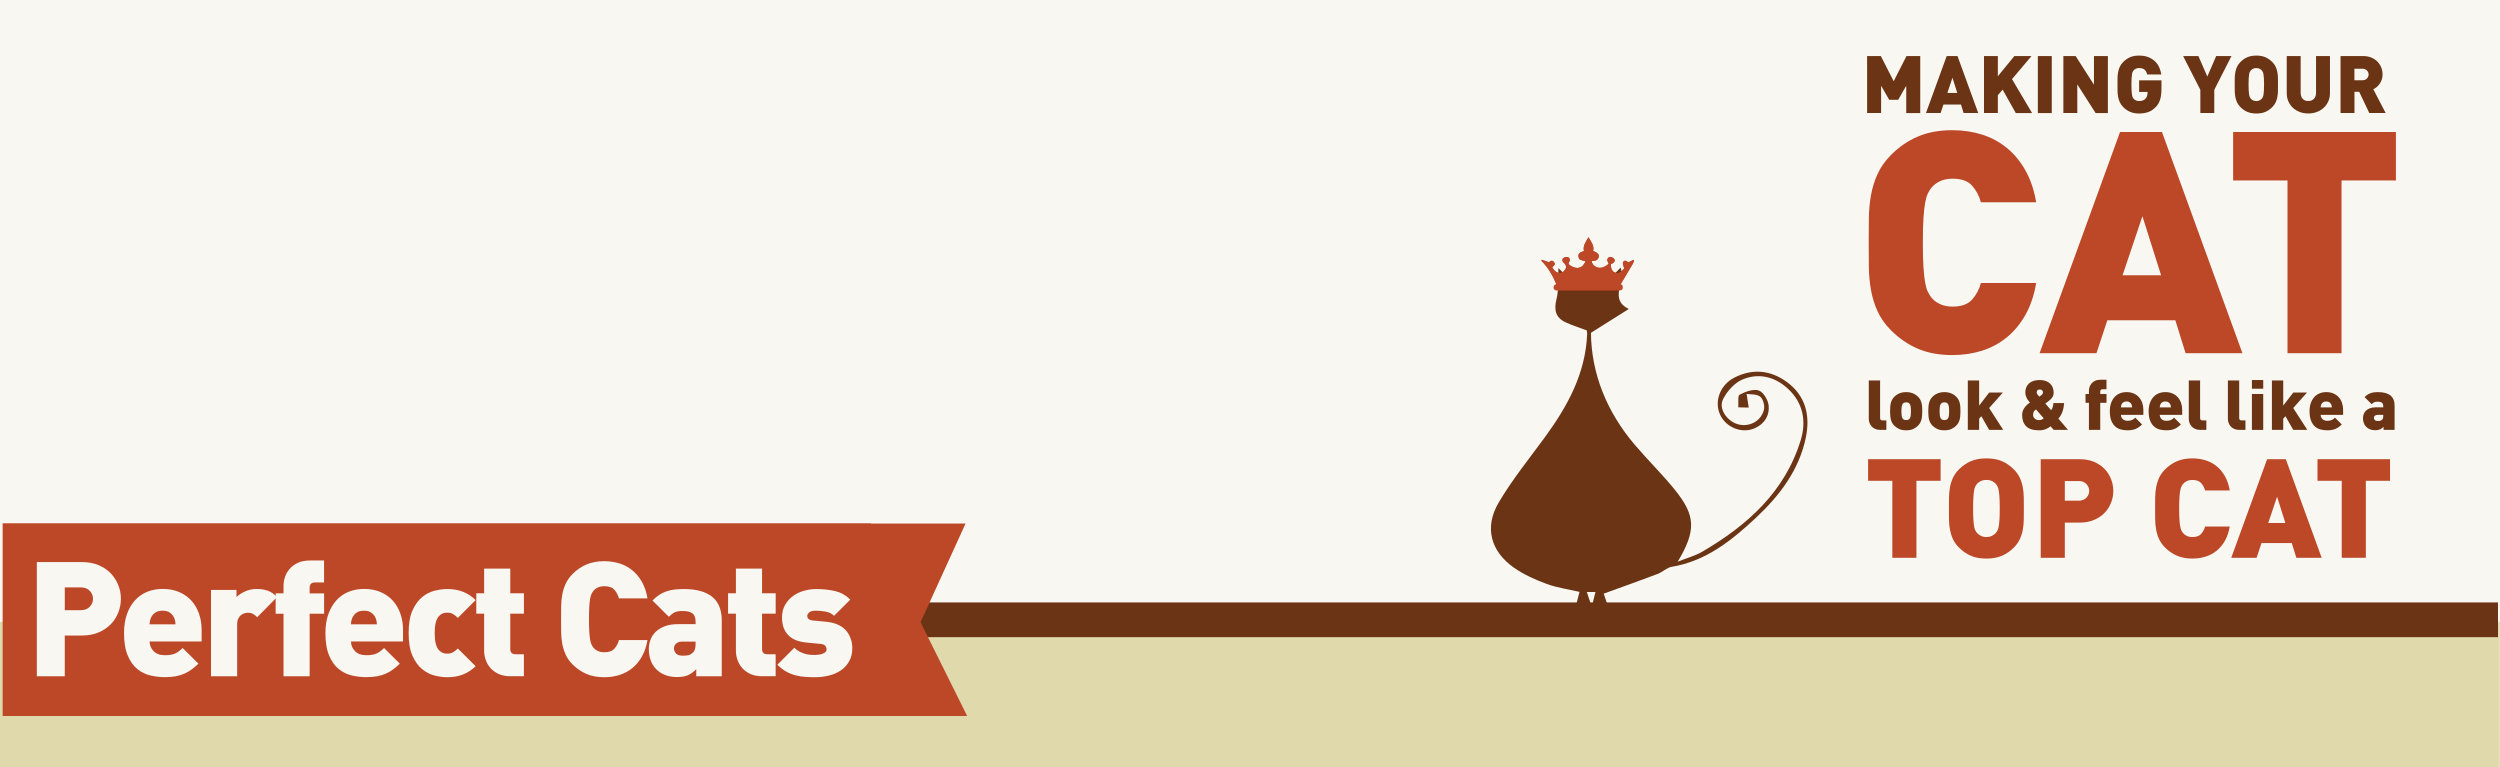 <?xml version="1.0" encoding="utf-8"?>
<!-- Generator: Adobe Illustrator 16.0.0, SVG Export Plug-In . SVG Version: 6.00 Build 0)  -->
<!DOCTYPE svg PUBLIC "-//W3C//DTD SVG 1.1//EN" "http://www.w3.org/Graphics/SVG/1.1/DTD/svg11.dtd">
<svg version="1.1" xmlns="http://www.w3.org/2000/svg" xmlns:xlink="http://www.w3.org/1999/xlink" x="0px" y="0px" width="720px"
	 height="221px" viewBox="0 0 720 221" style="enable-background:new 0 0 720 221;" xml:space="preserve">
<style type="text/css">
<![CDATA[
	.st0{fill:#E0D9AB;}
	.st1{fill:#EFECDE;}
	.st2{fill:#BD4828;}
	.st3{fill:#F8F7F1;}
	.st4{fill-rule:evenodd;clip-rule:evenodd;fill:#BD4828;}
	.st5{fill-rule:evenodd;clip-rule:evenodd;}
	.st6{fill:#FFFFFF;}
	.st7{fill:#CEE9F9;}
	.st8{fill:#6B3414;}
	.st9{fill-rule:evenodd;clip-rule:evenodd;fill:#FFFFFF;}
	.st10{fill-rule:evenodd;clip-rule:evenodd;fill:#6B3414;}
]]>
</style>
<g id="Layer_1">
	<rect class="st3" width="720" height="222"/>
	<rect x="-0.08" y="179.08" class="st0" width="720" height="41.92"/>
	<rect x="235.02" y="173.5" class="st8" width="484.4" height="10"/>
	<polygon class="st2" points="0.76,150.7 0.76,206.2 278.54,206.2 265.12,179.2 278.08,150.78 250.85,150.78 250.85,150.7 	"/>
	<g>
		<g>
			<path class="st3" d="M34.82,172.45c0,1.36-0.25,2.66-0.74,3.93c-0.49,1.26-1.21,2.39-2.15,3.37s-2.11,1.78-3.51,2.38
				c-1.4,0.6-3.01,0.9-4.83,0.9h-4.94v11.73h-8.04v-32.88h13c1.81,0,3.42,0.3,4.82,0.9c1.4,0.6,2.57,1.39,3.5,2.38
				s1.65,2.11,2.14,3.37C34.58,169.79,34.82,171.1,34.82,172.45z M26.79,172.45c0-0.85-0.31-1.61-0.93-2.28s-1.49-1-2.6-1h-4.6v6.56
				h4.6c1.12,0,1.98-0.33,2.6-1S26.79,173.3,26.79,172.45z"/>
			<path class="st3" d="M43.09,184.78c0,1.03,0.38,1.94,1.13,2.73c0.75,0.79,1.84,1.19,3.26,1.19c1.32,0,2.34-0.18,3.05-0.53
				c0.71-0.35,1.4-0.87,2.08-1.55l4.53,4.51c-0.65,0.64-1.29,1.2-1.94,1.67c-0.65,0.47-1.35,0.88-2.1,1.21s-1.59,0.59-2.52,0.76
				c-0.92,0.17-1.96,0.25-3.09,0.25c-1.38,0-2.78-0.16-4.17-0.49c-1.4-0.32-2.65-0.94-3.77-1.85c-1.12-0.91-2.04-2.19-2.75-3.86
				s-1.08-3.83-1.08-6.51c0-2.03,0.28-3.83,0.83-5.4s1.33-2.9,2.31-4c0.99-1.09,2.16-1.92,3.52-2.47c1.36-0.55,2.85-0.83,4.49-0.83
				c1.79,0,3.39,0.31,4.79,0.92c1.4,0.62,2.58,1.45,3.52,2.52c0.94,1.06,1.66,2.31,2.15,3.74c0.49,1.43,0.74,2.96,0.74,4.59v3.37
				H43.09z M50.53,179.8c0-0.31-0.03-0.63-0.09-0.96c-0.06-0.33-0.17-0.66-0.33-1c-0.25-0.53-0.63-0.99-1.16-1.38
				c-0.53-0.39-1.24-0.58-2.14-0.58s-1.61,0.19-2.14,0.58s-0.91,0.85-1.16,1.38c-0.15,0.34-0.26,0.68-0.33,1s-0.09,0.65-0.09,0.96
				H50.53z"/>
			<path class="st3" d="M74.08,177.76c-0.37-0.37-0.76-0.68-1.16-0.92c-0.4-0.25-0.92-0.37-1.57-0.37c-0.25,0-0.55,0.05-0.9,0.14
				c-0.35,0.09-0.69,0.26-1.02,0.51c-0.32,0.25-0.59,0.59-0.81,1.04c-0.22,0.45-0.32,1.02-0.32,1.73v14.87h-7.53v-24.85h7.34l0,2.03
				c0.55-0.55,1.35-1.08,2.38-1.57s2.19-0.74,3.49-0.74c1.23,0,2.29,0.17,3.19,0.51s1.77,0.94,2.63,1.8L74.08,177.76z"/>
			<path class="st3" d="M89.18,176.75v18.01h-7.53v-18.01h-2.26v-5.87h2.26v-2.16c0-0.86,0.15-1.72,0.44-2.57
				c0.29-0.86,0.74-1.64,1.35-2.34c0.61-0.7,1.4-1.28,2.36-1.72c0.96-0.45,2.13-0.67,3.51-0.67h4.02v6.33H90.7
				c-1.02,0-1.52,0.51-1.52,1.52v1.62h4.16v5.87H89.18z"/>
			<path class="st3" d="M101.09,184.78c0,1.03,0.38,1.94,1.13,2.73c0.75,0.79,1.84,1.19,3.26,1.19c1.32,0,2.34-0.18,3.05-0.53
				c0.71-0.35,1.4-0.87,2.08-1.55l4.53,4.51c-0.65,0.64-1.29,1.2-1.94,1.67c-0.65,0.47-1.35,0.88-2.1,1.21
				c-0.75,0.34-1.59,0.59-2.52,0.76c-0.92,0.17-1.96,0.25-3.09,0.25c-1.39,0-2.78-0.16-4.17-0.49c-1.4-0.32-2.65-0.94-3.77-1.85
				c-1.12-0.91-2.04-2.19-2.75-3.86s-1.08-3.83-1.08-6.51c0-2.03,0.28-3.83,0.83-5.4c0.56-1.57,1.33-2.9,2.31-4
				c0.99-1.09,2.16-1.92,3.52-2.47c1.36-0.55,2.85-0.83,4.49-0.83c1.79,0,3.39,0.31,4.79,0.92c1.4,0.62,2.58,1.45,3.52,2.52
				s1.66,2.31,2.15,3.74c0.49,1.43,0.74,2.96,0.74,4.59v3.37H101.09z M108.53,179.8c0-0.31-0.03-0.63-0.09-0.96s-0.17-0.66-0.33-1
				c-0.25-0.53-0.63-0.99-1.16-1.38s-1.24-0.58-2.14-0.58c-0.9,0-1.61,0.19-2.14,0.58c-0.53,0.39-0.91,0.85-1.16,1.38
				c-0.16,0.34-0.26,0.68-0.33,1c-0.06,0.33-0.09,0.65-0.09,0.96H108.53z"/>
			<path class="st3" d="M136.98,191.87c-1.02,1.01-2.19,1.79-3.53,2.34s-2.89,0.83-4.64,0.83c-1.08,0-2.26-0.15-3.55-0.46
				c-1.29-0.31-2.5-0.92-3.63-1.82s-2.07-2.19-2.82-3.86c-0.75-1.66-1.12-3.85-1.12-6.56c0-2.71,0.37-4.9,1.12-6.56
				c0.75-1.66,1.69-2.95,2.82-3.86s2.34-1.52,3.63-1.82c1.29-0.31,2.47-0.46,3.55-0.46c1.76,0,3.3,0.28,4.64,0.83
				s2.52,1.34,3.53,2.36l-5.13,5.13c-0.49-0.51-0.97-0.89-1.43-1.14c-0.46-0.25-1-0.38-1.62-0.38c-0.52,0-0.96,0.08-1.32,0.23
				c-0.35,0.15-0.7,0.4-1.04,0.74c-0.83,0.87-1.25,2.51-1.25,4.93s0.42,4.06,1.25,4.93c0.34,0.34,0.69,0.59,1.04,0.75
				c0.35,0.15,0.79,0.23,1.32,0.23c0.62,0,1.15-0.12,1.62-0.37c0.46-0.25,0.94-0.62,1.43-1.11L136.98,191.87z"/>
			<path class="st3" d="M147.09,194.76c-1.38,0-2.55-0.22-3.51-0.67c-0.96-0.45-1.75-1.02-2.36-1.73c-0.61-0.71-1.06-1.49-1.35-2.35
				c-0.29-0.86-0.44-1.72-0.44-2.58v-10.69h-2.26v-5.87h2.26v-7.11h7.53v7.11h3.93v5.87h-3.93v10.16c0,1.02,0.51,1.52,1.52,1.52h2.4
				v6.33H147.09z"/>
			<path class="st3" d="M186.48,184.32c-0.31,1.82-0.84,3.39-1.59,4.73c-0.75,1.34-1.68,2.46-2.77,3.35
				c-1.09,0.89-2.33,1.55-3.7,1.99c-1.37,0.43-2.84,0.65-4.41,0.65c-1.94,0-3.65-0.32-5.12-0.95c-1.47-0.63-2.8-1.55-4-2.75
				c-0.86-0.86-1.52-1.79-1.97-2.79s-0.79-2.06-0.99-3.16c-0.2-1.11-0.31-2.26-0.32-3.44c-0.02-1.18-0.02-2.39-0.02-3.62
				s0.01-2.44,0.02-3.62s0.12-2.33,0.32-3.44c0.2-1.11,0.53-2.16,0.99-3.16c0.46-1,1.12-1.93,1.97-2.79c1.19-1.2,2.53-2.12,4-2.75
				c1.47-0.63,3.18-0.95,5.12-0.95c1.57,0,3.04,0.22,4.41,0.65c1.37,0.43,2.6,1.09,3.7,1.99c1.09,0.89,2.02,2.01,2.77,3.35
				c0.75,1.34,1.29,2.92,1.59,4.73h-8.22c-0.25-0.92-0.68-1.74-1.29-2.45c-0.62-0.71-1.59-1.06-2.91-1.06
				c-0.74,0-1.38,0.13-1.92,0.39s-0.96,0.59-1.27,0.99c-0.19,0.25-0.35,0.52-0.51,0.83c-0.15,0.31-0.29,0.75-0.39,1.34
				c-0.11,0.58-0.19,1.35-0.25,2.29c-0.06,0.94-0.09,2.16-0.09,3.67c0,1.51,0.03,2.73,0.09,3.67c0.06,0.94,0.15,1.7,0.25,2.29
				c0.11,0.59,0.24,1.03,0.39,1.34c0.15,0.31,0.32,0.58,0.51,0.83c0.31,0.4,0.73,0.73,1.27,0.99s1.18,0.39,1.92,0.39
				c1.32,0,2.29-0.35,2.91-1.06c0.62-0.71,1.05-1.52,1.29-2.45H186.48z"/>
			<path class="st3" d="M200.52,194.76l0-2.03c-0.77,0.77-1.55,1.34-2.35,1.71c-0.8,0.37-1.86,0.55-3.19,0.55
				c-1.26,0-2.39-0.19-3.39-0.58c-1-0.38-1.85-0.93-2.56-1.64c-0.71-0.71-1.25-1.56-1.62-2.56c-0.37-1-0.55-2.09-0.55-3.26
				c0-0.92,0.16-1.82,0.48-2.7c0.32-0.88,0.83-1.65,1.52-2.31s1.57-1.19,2.63-1.59c1.06-0.4,2.33-0.6,3.81-0.6h5.03v-0.65
				c0-1.15-0.29-1.96-0.88-2.43c-0.58-0.47-1.54-0.7-2.86-0.7c-0.99,0-1.74,0.12-2.26,0.37c-0.52,0.25-1.09,0.68-1.71,1.29
				l-4.71-4.69c0.65-0.64,1.28-1.17,1.89-1.58c0.62-0.41,1.29-0.75,2.01-1.01c0.72-0.26,1.5-0.44,2.33-0.55
				c0.83-0.11,1.77-0.16,2.82-0.16c3.56,0,6.27,0.74,8.12,2.22s2.78,3.74,2.78,6.79v16.12H200.52z M200.34,184.78h-3.83
				c-0.74,0-1.32,0.19-1.76,0.55c-0.43,0.37-0.65,0.85-0.65,1.43c0,0.55,0.21,1.04,0.62,1.46s1.04,0.62,1.87,0.62
				c0.74,0,1.32-0.05,1.73-0.16c0.42-0.11,0.84-0.36,1.27-0.76c0.49-0.46,0.74-1.29,0.74-2.49V184.78z"/>
			<path class="st3" d="M219.6,194.76c-1.38,0-2.55-0.22-3.51-0.67c-0.96-0.45-1.75-1.02-2.36-1.73c-0.61-0.71-1.06-1.49-1.35-2.35
				c-0.29-0.86-0.44-1.72-0.44-2.58v-10.69h-2.26v-5.87h2.26v-7.11h7.53v7.11h3.93v5.87h-3.93v10.16c0,1.02,0.51,1.52,1.52,1.52h2.4
				v6.33H219.6z"/>
			<path class="st3" d="M245.46,186.63c0,1.48-0.29,2.74-0.88,3.79c-0.59,1.05-1.37,1.92-2.36,2.61s-2.12,1.2-3.42,1.52
				c-1.29,0.32-2.66,0.49-4.11,0.49c-0.92,0-1.85-0.03-2.77-0.09c-0.92-0.06-1.84-0.21-2.75-0.44c-0.91-0.23-1.8-0.58-2.68-1.06
				c-0.88-0.48-1.75-1.15-2.61-2.01l4.89-4.89c0.52,0.52,1.07,0.92,1.64,1.2c0.57,0.28,1.13,0.49,1.69,0.62
				c0.55,0.14,1.06,0.21,1.52,0.23s0.86,0.02,1.2,0.02c0.28,0,0.6-0.02,0.97-0.07c0.37-0.05,0.72-0.13,1.06-0.25
				c0.34-0.12,0.62-0.28,0.85-0.48c0.23-0.2,0.35-0.47,0.35-0.81c0-0.34-0.12-0.67-0.35-0.99c-0.23-0.32-0.72-0.52-1.45-0.58
				l-3.83-0.37c-1.08-0.09-2.05-0.29-2.93-0.6c-0.88-0.31-1.63-0.75-2.26-1.34c-0.63-0.58-1.12-1.31-1.48-2.17
				c-0.35-0.86-0.53-1.89-0.53-3.09c0-1.39,0.28-2.59,0.85-3.6c0.57-1.02,1.32-1.87,2.24-2.56c0.92-0.69,1.98-1.21,3.16-1.55
				c1.18-0.34,2.39-0.51,3.62-0.51c2.03,0,3.86,0.2,5.5,0.6s3.06,1.22,4.29,2.45l-4.67,4.66c-0.62-0.62-1.4-1.02-2.36-1.2
				c-0.95-0.18-1.92-0.28-2.91-0.28c-0.92,0-1.56,0.17-1.92,0.51c-0.35,0.34-0.53,0.65-0.53,0.92c0,0.06,0.01,0.16,0.02,0.3
				c0.02,0.14,0.07,0.28,0.16,0.42s0.25,0.28,0.46,0.42c0.21,0.14,0.54,0.22,0.97,0.25l3.83,0.37c1.29,0.12,2.42,0.4,3.37,0.83
				c0.95,0.43,1.73,0.99,2.33,1.66c0.6,0.68,1.05,1.45,1.34,2.31C245.31,184.72,245.46,185.65,245.46,186.63z"/>
		</g>
	</g>
	<g>
		<path class="st8" d="M549,32.55v-7.86l-2.33,4.06h-2.58l-2.33-4.06v7.86h-4.03V16.15h3.96l3.69,7.24l3.69-7.24h3.96v16.41H549z"/>
		<path class="st8" d="M565.52,32.55l-0.76-2.44h-5.05l-0.81,2.44h-4.22l5.97-16.41h3.11l5.97,16.41H565.52z M562.31,22.39
			l-1.47,4.38h2.86L562.31,22.39z"/>
		<path class="st8" d="M580.54,32.55l-3.78-6.73l-1.38,1.59v5.14h-3.99V16.15h3.99v5.81l4.75-5.81h4.93l-5.6,6.64l5.78,9.77H580.54z
			"/>
		<path class="st8" d="M586.9,32.55V16.15h4.01v16.41H586.9z"/>
		<path class="st8" d="M603.53,32.55l-5.27-8.25v8.25h-4.01V16.15h3.54l5.27,8.25v-8.25h4.01v16.41H603.53z"/>
		<path class="st8" d="M622.5,25.4c0,1.32-0.12,2.4-0.37,3.24c-0.25,0.84-0.68,1.58-1.29,2.21c-0.71,0.72-1.46,1.21-2.25,1.46
			c-0.79,0.25-1.63,0.38-2.52,0.38c-0.97,0-1.82-0.16-2.56-0.47c-0.74-0.31-1.41-0.77-2.01-1.37c-0.43-0.43-0.76-0.9-0.99-1.39
			c-0.23-0.5-0.4-1.03-0.5-1.58c-0.1-0.55-0.15-1.13-0.16-1.72s-0.01-1.19-0.01-1.81c0-0.61,0-1.22,0.01-1.81
			c0.01-0.59,0.06-1.16,0.16-1.72c0.1-0.55,0.26-1.08,0.49-1.58c0.23-0.5,0.56-0.96,0.99-1.39c0.6-0.6,1.25-1.06,1.97-1.37
			c0.72-0.31,1.58-0.47,2.58-0.47c1.06,0,1.97,0.16,2.73,0.47c0.76,0.31,1.4,0.73,1.91,1.23s0.91,1.09,1.2,1.74
			c0.28,0.65,0.47,1.32,0.57,1.99h-4.06c-0.17-0.63-0.43-1.09-0.78-1.39c-0.35-0.3-0.88-0.45-1.57-0.45c-0.37,0-0.69,0.07-0.96,0.21
			c-0.27,0.14-0.48,0.31-0.63,0.51c-0.09,0.12-0.18,0.26-0.25,0.41c-0.08,0.15-0.14,0.37-0.18,0.66s-0.08,0.66-0.12,1.13
			c-0.03,0.47-0.05,1.08-0.05,1.83c0,0.75,0.01,1.36,0.05,1.83c0.03,0.47,0.07,0.85,0.12,1.14c0.04,0.29,0.11,0.51,0.18,0.67
			c0.08,0.15,0.16,0.29,0.25,0.41c0.15,0.2,0.37,0.37,0.64,0.5c0.27,0.13,0.59,0.2,0.96,0.2c0.43,0,0.79-0.06,1.09-0.17
			s0.53-0.27,0.72-0.47c0.23-0.23,0.39-0.5,0.49-0.82c0.09-0.31,0.14-0.63,0.14-0.93v-0.23h-2.42v-3.34h6.43V25.4z"/>
		<path class="st8" d="M637.71,25.87v6.68h-4.01v-6.68l-4.96-9.72h4.4l2.57,5.9l2.55-5.9h4.4L637.71,25.87z"/>
		<path class="st8" d="M656.06,24.35c0,0.61,0,1.22-0.01,1.81c-0.01,0.59-0.06,1.16-0.16,1.72c-0.1,0.55-0.26,1.08-0.49,1.58
			c-0.23,0.5-0.56,0.96-0.99,1.39c-0.6,0.6-1.26,1.06-1.98,1.37s-1.59,0.47-2.6,0.47s-1.88-0.16-2.6-0.47s-1.38-0.77-1.98-1.37
			c-0.43-0.43-0.76-0.9-0.99-1.39c-0.23-0.5-0.39-1.03-0.49-1.58c-0.1-0.55-0.15-1.13-0.16-1.72s-0.01-1.19-0.01-1.81
			c0-0.61,0-1.22,0.01-1.81c0.01-0.59,0.06-1.16,0.16-1.72c0.1-0.55,0.26-1.08,0.49-1.58c0.23-0.5,0.56-0.96,0.99-1.39
			c0.6-0.6,1.26-1.06,1.98-1.37c0.72-0.31,1.59-0.47,2.6-0.47s1.88,0.16,2.6,0.47c0.72,0.31,1.38,0.77,1.98,1.37
			c0.43,0.43,0.76,0.9,0.99,1.39c0.23,0.5,0.39,1.03,0.49,1.58c0.1,0.55,0.15,1.13,0.16,1.72
			C656.05,23.13,656.06,23.73,656.06,24.35z M652.05,24.35c0-0.75-0.02-1.36-0.05-1.83c-0.03-0.47-0.07-0.84-0.12-1.13
			c-0.05-0.28-0.11-0.5-0.19-0.66c-0.08-0.15-0.16-0.29-0.26-0.41c-0.15-0.2-0.37-0.37-0.65-0.51c-0.28-0.14-0.6-0.21-0.97-0.21
			s-0.7,0.07-0.97,0.21s-0.49,0.31-0.65,0.51c-0.09,0.12-0.18,0.26-0.25,0.41c-0.08,0.15-0.14,0.37-0.19,0.66s-0.08,0.66-0.12,1.13
			c-0.03,0.47-0.05,1.08-0.05,1.83c0,0.75,0.01,1.36,0.05,1.82s0.07,0.83,0.12,1.12c0.05,0.28,0.11,0.5,0.19,0.66
			c0.08,0.15,0.16,0.29,0.25,0.42c0.15,0.2,0.37,0.37,0.65,0.52s0.6,0.22,0.97,0.22s0.7-0.07,0.97-0.22
			c0.28-0.15,0.49-0.32,0.65-0.52c0.09-0.12,0.18-0.26,0.26-0.42c0.08-0.15,0.14-0.37,0.19-0.66c0.04-0.28,0.08-0.66,0.12-1.12
			S652.05,25.1,652.05,24.35z"/>
		<path class="st8" d="M671.03,26.79c0,0.91-0.17,1.72-0.5,2.44c-0.33,0.72-0.78,1.34-1.35,1.85c-0.57,0.52-1.23,0.91-1.99,1.19
			c-0.76,0.28-1.56,0.41-2.41,0.41c-0.86,0-1.66-0.14-2.41-0.41c-0.74-0.28-1.4-0.67-1.97-1.19c-0.57-0.51-1.01-1.13-1.34-1.85
			c-0.32-0.72-0.48-1.54-0.48-2.44V16.15h4.01V26.7c0,0.77,0.2,1.36,0.58,1.77c0.39,0.41,0.92,0.62,1.61,0.62s1.23-0.21,1.63-0.62
			c0.4-0.42,0.61-1.01,0.61-1.77V16.15h4.01V26.79z"/>
		<path class="st8" d="M682.36,32.55l-2.91-6.11h-1.36v6.11h-4.01V16.15h6.5c0.91,0,1.71,0.15,2.41,0.45c0.7,0.3,1.28,0.7,1.75,1.19
			s0.83,1.05,1.07,1.68c0.25,0.63,0.37,1.28,0.37,1.96c0,0.55-0.08,1.06-0.24,1.52s-0.37,0.87-0.62,1.22
			c-0.25,0.35-0.54,0.66-0.85,0.92c-0.32,0.26-0.64,0.47-0.96,0.62l3.56,6.84H682.36z M682.16,21.45c0-0.43-0.15-0.81-0.47-1.15
			c-0.31-0.34-0.75-0.51-1.31-0.51h-2.31v3.32h2.31c0.56,0,1-0.17,1.31-0.51C682.01,22.26,682.16,21.88,682.16,21.45z"/>
	</g>
	<g>
		<path class="st8" d="M541.53,123.81c-0.6,0-1.1-0.1-1.52-0.29c-0.42-0.19-0.76-0.44-1.02-0.75c-0.27-0.31-0.46-0.65-0.59-1.02
			c-0.12-0.37-0.19-0.75-0.19-1.12v-11.06h3.26v10.84c0,0.44,0.22,0.66,0.66,0.66h1.14v2.74H541.53z"/>
		<path class="st8" d="M553.61,118.43c0,0.53-0.02,1-0.06,1.4c-0.04,0.4-0.1,0.76-0.19,1.08c-0.09,0.32-0.21,0.61-0.36,0.88
			c-0.15,0.27-0.34,0.52-0.57,0.76c-0.32,0.35-0.76,0.66-1.32,0.95c-0.56,0.29-1.27,0.43-2.13,0.43c-0.87,0-1.58-0.14-2.14-0.43
			c-0.56-0.29-1-0.6-1.32-0.95c-0.23-0.24-0.42-0.49-0.57-0.76c-0.15-0.27-0.27-0.56-0.36-0.88c-0.09-0.32-0.15-0.68-0.19-1.08
			c-0.04-0.4-0.06-0.87-0.06-1.4c0-0.52,0.02-0.98,0.06-1.39c0.04-0.41,0.1-0.77,0.19-1.09c0.09-0.32,0.21-0.61,0.36-0.88
			c0.15-0.27,0.34-0.52,0.57-0.76c0.16-0.17,0.35-0.34,0.57-0.5s0.47-0.31,0.75-0.44c0.28-0.13,0.6-0.24,0.95-0.32
			c0.35-0.08,0.75-0.12,1.19-0.12c0.44,0,0.83,0.04,1.19,0.12c0.35,0.08,0.67,0.19,0.95,0.32s0.53,0.28,0.75,0.44
			c0.22,0.16,0.41,0.33,0.57,0.5c0.23,0.24,0.42,0.49,0.57,0.76c0.15,0.27,0.27,0.56,0.36,0.88c0.09,0.32,0.15,0.68,0.19,1.09
			C553.59,117.44,553.61,117.91,553.61,118.43z M550.35,118.43c0-0.54-0.03-0.99-0.08-1.37c-0.05-0.38-0.19-0.67-0.4-0.89
			c-0.2-0.2-0.5-0.3-0.89-0.3c-0.39,0-0.69,0.1-0.89,0.3c-0.21,0.22-0.35,0.51-0.4,0.89c-0.05,0.38-0.08,0.83-0.08,1.37
			s0.03,0.99,0.08,1.37c0.05,0.38,0.19,0.67,0.4,0.89c0.2,0.2,0.5,0.3,0.89,0.3c0.39,0,0.68-0.1,0.89-0.3
			c0.21-0.21,0.35-0.51,0.4-0.89C550.32,119.42,550.35,118.96,550.35,118.43z"/>
		<path class="st8" d="M564.61,118.43c0,0.53-0.02,1-0.06,1.4c-0.04,0.4-0.1,0.76-0.19,1.08c-0.09,0.32-0.21,0.61-0.36,0.88
			c-0.15,0.27-0.34,0.52-0.57,0.76c-0.32,0.35-0.76,0.66-1.32,0.95c-0.56,0.29-1.27,0.43-2.13,0.43c-0.87,0-1.58-0.14-2.14-0.43
			c-0.56-0.29-1-0.6-1.32-0.95c-0.23-0.24-0.42-0.49-0.57-0.76c-0.15-0.27-0.27-0.56-0.36-0.88c-0.09-0.32-0.15-0.68-0.19-1.08
			c-0.04-0.4-0.06-0.87-0.06-1.4c0-0.52,0.02-0.98,0.06-1.39c0.04-0.41,0.1-0.77,0.19-1.09c0.09-0.32,0.21-0.61,0.36-0.88
			c0.15-0.27,0.34-0.52,0.57-0.76c0.16-0.17,0.35-0.34,0.57-0.5s0.47-0.31,0.75-0.44c0.28-0.13,0.6-0.24,0.95-0.32
			c0.35-0.08,0.75-0.12,1.19-0.12c0.44,0,0.83,0.04,1.19,0.12c0.35,0.08,0.67,0.19,0.95,0.32s0.53,0.28,0.75,0.44
			c0.22,0.16,0.41,0.33,0.57,0.5c0.23,0.24,0.42,0.49,0.57,0.76c0.15,0.27,0.27,0.56,0.36,0.88c0.09,0.32,0.15,0.68,0.19,1.09
			C564.59,117.44,564.61,117.91,564.61,118.43z M561.35,118.43c0-0.54-0.03-0.99-0.08-1.37c-0.05-0.38-0.19-0.67-0.4-0.89
			c-0.2-0.2-0.5-0.3-0.89-0.3c-0.39,0-0.69,0.1-0.89,0.3c-0.21,0.22-0.35,0.51-0.4,0.89c-0.05,0.38-0.08,0.83-0.08,1.37
			s0.03,0.99,0.08,1.37c0.05,0.38,0.19,0.67,0.4,0.89c0.2,0.2,0.5,0.3,0.89,0.3c0.39,0,0.68-0.1,0.89-0.3
			c0.21-0.21,0.35-0.51,0.4-0.89C561.32,119.42,561.35,118.96,561.35,118.43z"/>
		<path class="st8" d="M572.87,123.81l-2.24-3.94l-0.64,0.7v3.24h-3.26v-14.24h3.26v7.24l2.9-3.76h3.94l-3.96,4.46l4.06,6.3H572.87z
			"/>
		<path class="st8" d="M591.47,123.81l-0.9-1.04c-0.17,0.13-0.36,0.27-0.56,0.4c-0.2,0.13-0.43,0.26-0.69,0.37
			c-0.26,0.11-0.56,0.21-0.9,0.28s-0.75,0.11-1.23,0.11c-1.68,0-2.9-0.39-3.67-1.18c-0.77-0.79-1.15-1.87-1.15-3.26
			c0-0.41,0.07-0.8,0.2-1.15c0.13-0.35,0.31-0.68,0.53-0.98c0.22-0.3,0.46-0.57,0.73-0.81c0.27-0.24,0.53-0.45,0.8-0.62
			c-0.12-0.13-0.26-0.3-0.42-0.49c-0.16-0.19-0.31-0.41-0.44-0.66s-0.25-0.52-0.34-0.81s-0.14-0.62-0.14-0.98
			c0-1.05,0.35-1.91,1.06-2.56s1.75-0.98,3.12-0.98c0.63,0,1.19,0.09,1.68,0.26c0.49,0.17,0.91,0.42,1.25,0.74
			c0.34,0.32,0.6,0.7,0.78,1.14c0.18,0.44,0.27,0.92,0.27,1.44c0,0.55-0.12,1.01-0.37,1.38c-0.25,0.37-0.59,0.73-1.03,1.06
			l-0.36,0.28c-0.11,0.08-0.22,0.16-0.33,0.24c-0.11,0.08-0.22,0.15-0.31,0.22l1.68,1.94c0.09-0.12,0.18-0.26,0.26-0.42
			s0.15-0.33,0.2-0.52c0.05-0.19,0.1-0.38,0.13-0.57c0.03-0.19,0.06-0.38,0.07-0.55h3.08c-0.07,0.93-0.23,1.77-0.49,2.5
			c-0.26,0.73-0.65,1.39-1.17,1.96l2.78,3.26L591.47,123.81z M586.37,117.91c-0.33,0.23-0.56,0.46-0.67,0.69
			c-0.11,0.23-0.17,0.53-0.17,0.88c0,0.44,0.17,0.81,0.5,1.09c0.33,0.28,0.72,0.42,1.16,0.42c0.36,0,0.64-0.05,0.85-0.15
			c0.21-0.1,0.39-0.23,0.55-0.37L586.37,117.91z M588.37,113.03c0-0.24-0.07-0.44-0.22-0.61c-0.15-0.16-0.37-0.24-0.68-0.24
			c-0.35,0-0.58,0.08-0.71,0.24s-0.19,0.37-0.19,0.63c0,0.22,0.1,0.43,0.29,0.66s0.35,0.39,0.47,0.52c0.04-0.03,0.09-0.06,0.14-0.1
			l0.16-0.12c0.05-0.04,0.11-0.08,0.18-0.12c0.17-0.12,0.31-0.25,0.41-0.39C588.32,113.35,588.37,113.2,588.37,113.03z"/>
		<path class="st8" d="M604.87,116.01v7.8h-3.26v-7.8h-0.98v-2.54h0.98v-0.94c0-0.37,0.06-0.74,0.19-1.11
			c0.13-0.37,0.32-0.71,0.59-1.01c0.26-0.31,0.61-0.55,1.02-0.75c0.42-0.19,0.92-0.29,1.52-0.29h1.74v2.74h-1.14
			c-0.44,0-0.66,0.22-0.66,0.66v0.7h1.8v2.54H604.87z"/>
		<path class="st8" d="M610.83,119.49c0,0.45,0.16,0.84,0.49,1.18c0.33,0.34,0.8,0.52,1.41,0.52c0.57,0,1.01-0.08,1.32-0.23
			s0.61-0.38,0.9-0.67l1.96,1.95c-0.28,0.28-0.56,0.52-0.84,0.72s-0.58,0.38-0.91,0.53c-0.33,0.15-0.69,0.25-1.09,0.33
			c-0.4,0.07-0.85,0.11-1.34,0.11c-0.6,0-1.2-0.07-1.81-0.21c-0.61-0.14-1.15-0.41-1.63-0.8c-0.48-0.39-0.88-0.95-1.19-1.67
			c-0.31-0.72-0.47-1.66-0.47-2.82c0-0.88,0.12-1.66,0.36-2.34c0.24-0.68,0.57-1.26,1-1.73c0.43-0.47,0.93-0.83,1.52-1.07
			c0.59-0.24,1.24-0.36,1.94-0.36c0.78,0,1.47,0.13,2.07,0.4c0.61,0.27,1.12,0.63,1.52,1.09s0.72,1,0.93,1.62
			c0.21,0.62,0.32,1.28,0.32,1.99v1.46H610.83z M614.05,117.33c0-0.14-0.01-0.27-0.04-0.42c-0.03-0.14-0.07-0.29-0.14-0.44
			c-0.11-0.23-0.27-0.43-0.5-0.6c-0.23-0.17-0.54-0.25-0.93-0.25c-0.39,0-0.7,0.08-0.93,0.25c-0.23,0.17-0.4,0.37-0.5,0.6
			c-0.07,0.15-0.11,0.29-0.14,0.44c-0.03,0.14-0.04,0.28-0.04,0.42H614.05z"/>
		<path class="st8" d="M622.01,119.49c0,0.45,0.16,0.84,0.49,1.18c0.33,0.34,0.8,0.52,1.41,0.52c0.57,0,1.01-0.08,1.32-0.23
			s0.61-0.38,0.9-0.67l1.96,1.95c-0.28,0.28-0.56,0.52-0.84,0.72s-0.58,0.38-0.91,0.53c-0.33,0.15-0.69,0.25-1.09,0.33
			c-0.4,0.07-0.85,0.11-1.34,0.11c-0.6,0-1.2-0.07-1.81-0.21c-0.61-0.14-1.15-0.41-1.63-0.8c-0.48-0.39-0.88-0.95-1.19-1.67
			c-0.31-0.72-0.47-1.66-0.47-2.82c0-0.88,0.12-1.66,0.36-2.34c0.24-0.68,0.57-1.26,1-1.73c0.43-0.47,0.93-0.83,1.52-1.07
			c0.59-0.24,1.24-0.36,1.94-0.36c0.78,0,1.47,0.13,2.07,0.4c0.61,0.27,1.12,0.63,1.52,1.09s0.72,1,0.93,1.62
			c0.21,0.62,0.32,1.28,0.32,1.99v1.46H622.01z M625.23,117.33c0-0.14-0.01-0.27-0.04-0.42c-0.03-0.14-0.07-0.29-0.14-0.44
			c-0.11-0.23-0.27-0.43-0.5-0.6c-0.23-0.17-0.54-0.25-0.93-0.25c-0.39,0-0.7,0.08-0.93,0.25c-0.23,0.17-0.4,0.37-0.5,0.6
			c-0.07,0.15-0.11,0.29-0.14,0.44c-0.03,0.14-0.04,0.28-0.04,0.42H625.23z"/>
		<path class="st8" d="M633.69,123.81c-0.6,0-1.1-0.1-1.52-0.29c-0.42-0.19-0.76-0.44-1.02-0.75c-0.27-0.31-0.46-0.65-0.59-1.02
			c-0.12-0.37-0.19-0.75-0.19-1.12v-11.06h3.26v10.84c0,0.44,0.22,0.66,0.66,0.66h1.14v2.74H633.69z"/>
		<path class="st8" d="M644.95,123.81c-0.6,0-1.1-0.1-1.52-0.29s-0.76-0.44-1.02-0.75s-0.46-0.65-0.59-1.02
			c-0.13-0.37-0.19-0.75-0.19-1.12v-11.06h3.26v10.84c0,0.44,0.22,0.66,0.66,0.66h1.14v2.74H644.95z"/>
		<path class="st8" d="M648.55,111.95v-2.5h3.26v2.5H648.55z M648.55,123.81v-10.34h3.26v10.34H648.55z"/>
		<path class="st8" d="M660.45,123.81l-2.24-3.94l-0.64,0.7v3.24h-3.26v-14.24h3.26v7.24l2.9-3.76h3.94l-3.96,4.46l4.06,6.3H660.45z
			"/>
		<path class="st8" d="M668.35,119.49c0,0.45,0.16,0.84,0.49,1.18c0.33,0.34,0.8,0.52,1.41,0.52c0.57,0,1.01-0.08,1.32-0.23
			c0.31-0.15,0.61-0.38,0.9-0.67l1.96,1.95c-0.28,0.28-0.56,0.52-0.84,0.72c-0.28,0.21-0.58,0.38-0.91,0.53
			c-0.33,0.15-0.69,0.25-1.09,0.33s-0.85,0.11-1.34,0.11c-0.6,0-1.2-0.07-1.81-0.21c-0.61-0.14-1.15-0.41-1.63-0.8
			c-0.48-0.39-0.88-0.95-1.19-1.67c-0.31-0.72-0.47-1.66-0.47-2.82c0-0.88,0.12-1.66,0.36-2.34c0.24-0.68,0.58-1.26,1-1.73
			c0.43-0.47,0.93-0.83,1.52-1.07c0.59-0.24,1.24-0.36,1.94-0.36c0.78,0,1.47,0.13,2.08,0.4c0.61,0.27,1.12,0.63,1.52,1.09
			s0.72,1,0.93,1.62s0.32,1.28,0.32,1.99v1.46H668.35z M671.57,117.33c0-0.14-0.01-0.27-0.04-0.42c-0.03-0.14-0.07-0.29-0.14-0.44
			c-0.11-0.23-0.28-0.43-0.5-0.6c-0.23-0.17-0.54-0.25-0.93-0.25c-0.39,0-0.7,0.08-0.93,0.25c-0.23,0.17-0.39,0.37-0.5,0.6
			c-0.07,0.15-0.11,0.29-0.14,0.44c-0.03,0.14-0.04,0.28-0.04,0.42H671.57z"/>
		<path class="st8" d="M686.46,123.81v-0.88c-0.33,0.33-0.67,0.58-1.02,0.74c-0.35,0.16-0.81,0.24-1.38,0.24
			c-0.55,0-1.04-0.08-1.47-0.25c-0.43-0.17-0.8-0.4-1.11-0.71c-0.31-0.31-0.54-0.68-0.7-1.11s-0.24-0.9-0.24-1.41
			c0-0.4,0.07-0.79,0.21-1.17c0.14-0.38,0.36-0.71,0.66-1c0.3-0.29,0.68-0.52,1.14-0.69c0.46-0.17,1.01-0.26,1.65-0.26h2.18v-0.28
			c0-0.5-0.13-0.85-0.38-1.05c-0.25-0.2-0.67-0.3-1.24-0.3c-0.43,0-0.75,0.05-0.98,0.16c-0.23,0.11-0.47,0.29-0.74,0.56l-2.04-2.03
			c0.28-0.28,0.55-0.51,0.82-0.69s0.56-0.32,0.87-0.44c0.31-0.11,0.65-0.19,1.01-0.24c0.36-0.05,0.77-0.07,1.22-0.07
			c1.54,0,2.71,0.32,3.52,0.96s1.2,1.62,1.2,2.94v6.98H686.46z M686.38,119.49h-1.66c-0.32,0-0.57,0.08-0.76,0.24
			c-0.19,0.16-0.28,0.37-0.28,0.62c0,0.24,0.09,0.45,0.27,0.63s0.45,0.27,0.81,0.27c0.32,0,0.57-0.02,0.75-0.07s0.36-0.16,0.55-0.33
			c0.21-0.2,0.32-0.56,0.32-1.08V119.49z"/>
	</g>
	<g>
		<path class="st2" d="M586.42,81.5c-0.6,3.52-1.63,6.58-3.09,9.17c-1.46,2.59-3.25,4.76-5.37,6.49c-2.12,1.73-4.5,3.01-7.16,3.85
			c-2.65,0.83-5.5,1.25-8.54,1.25c-3.76,0-7.06-0.61-9.92-1.83c-2.85-1.22-5.43-3-7.75-5.32c-1.66-1.67-2.94-3.47-3.83-5.41
			c-0.89-1.94-1.53-3.98-1.91-6.13c-0.39-2.15-0.59-4.37-0.62-6.67c-0.03-2.3-0.04-4.64-0.04-7.02c0-2.38,0.01-4.73,0.04-7.02
			c0.03-2.3,0.24-4.52,0.62-6.67c0.39-2.15,1.02-4.19,1.91-6.13c0.89-1.94,2.17-3.74,3.83-5.41c2.31-2.33,4.89-4.1,7.75-5.32
			c2.85-1.22,6.16-1.83,9.92-1.83c3.04,0,5.89,0.42,8.54,1.25c2.65,0.84,5.04,2.12,7.16,3.85c2.12,1.73,3.91,3.89,5.37,6.49
			c1.46,2.59,2.49,5.65,3.09,9.17H570.5c-0.48-1.79-1.31-3.37-2.5-4.74c-1.19-1.37-3.07-2.06-5.64-2.06c-1.43,0-2.67,0.25-3.71,0.76
			c-1.04,0.51-1.86,1.15-2.46,1.92c-0.36,0.48-0.69,1.01-0.98,1.61c-0.3,0.6-0.55,1.46-0.76,2.59c-0.21,1.13-0.37,2.61-0.49,4.43
			c-0.12,1.82-0.18,4.19-0.18,7.11c0,2.92,0.06,5.29,0.18,7.11c0.12,1.82,0.28,3.3,0.49,4.43c0.21,1.13,0.46,2,0.76,2.59
			c0.3,0.6,0.63,1.13,0.98,1.61c0.59,0.78,1.42,1.42,2.46,1.92c1.04,0.51,2.28,0.76,3.71,0.76c2.56,0,4.44-0.69,5.64-2.06
			c1.19-1.37,2.03-2.95,2.5-4.74H586.42z"/>
		<path class="st2" d="M629.45,101.72l-2.95-9.48h-19.59l-3.13,9.48H587.4l23.17-63.7h12.08l23.17,63.7H629.45z M617.02,62.27
			l-5.72,17h11.09L617.02,62.27z"/>
		<path class="st2" d="M674.36,51.98v49.74H658.8V51.98h-15.66V38.02h46.88v13.96H674.36z"/>
	</g>
	<g>
		<path class="st2" d="M551.93,138.47v22.17h-6.94v-22.17h-6.98v-6.22h20.89v6.22H551.93z"/>
		<path class="st2" d="M582.87,146.44c0,1.06-0.01,2.11-0.02,3.13c-0.01,1.02-0.11,2.01-0.28,2.97c-0.17,0.96-0.46,1.87-0.86,2.73
			c-0.4,0.87-0.97,1.67-1.71,2.41c-1.03,1.04-2.18,1.83-3.42,2.37c-1.25,0.54-2.75,0.82-4.5,0.82c-1.75,0-3.25-0.27-4.5-0.82
			c-1.25-0.54-2.39-1.34-3.42-2.37c-0.74-0.74-1.31-1.55-1.71-2.41c-0.4-0.86-0.68-1.77-0.86-2.73s-0.27-1.95-0.28-2.97
			c-0.01-1.02-0.02-2.07-0.02-3.13c0-1.06,0.01-2.11,0.02-3.13c0.01-1.02,0.11-2.01,0.28-2.97s0.46-1.87,0.86-2.73
			c0.4-0.86,0.97-1.67,1.71-2.41c1.04-1.04,2.18-1.83,3.42-2.37c1.25-0.54,2.75-0.82,4.5-0.82c1.75,0,3.25,0.27,4.5,0.82
			c1.25,0.54,2.39,1.34,3.42,2.37c0.74,0.75,1.31,1.55,1.71,2.41c0.4,0.86,0.68,1.77,0.86,2.73c0.17,0.96,0.26,1.95,0.28,2.97
			C582.86,144.33,582.87,145.38,582.87,146.44z M575.93,146.44c0-1.3-0.03-2.36-0.08-3.17c-0.05-0.81-0.12-1.46-0.2-1.95
			c-0.08-0.49-0.19-0.87-0.32-1.14s-0.28-0.5-0.44-0.72c-0.27-0.35-0.64-0.64-1.12-0.88s-1.04-0.36-1.68-0.36
			c-0.64,0-1.2,0.12-1.68,0.36c-0.48,0.24-0.86,0.53-1.12,0.88c-0.16,0.21-0.31,0.45-0.44,0.72c-0.13,0.27-0.24,0.64-0.32,1.14
			c-0.08,0.49-0.15,1.14-0.2,1.95c-0.05,0.81-0.08,1.87-0.08,3.17c0,1.3,0.03,2.35,0.08,3.15c0.05,0.8,0.12,1.44,0.2,1.93
			c0.08,0.49,0.19,0.87,0.32,1.14c0.13,0.27,0.28,0.51,0.44,0.72c0.27,0.35,0.64,0.65,1.12,0.9c0.48,0.25,1.04,0.38,1.68,0.38
			c0.64,0,1.2-0.13,1.68-0.38s0.86-0.55,1.12-0.9c0.16-0.21,0.31-0.45,0.44-0.72s0.24-0.64,0.32-1.14c0.08-0.49,0.15-1.14,0.2-1.93
			C575.91,148.79,575.93,147.74,575.93,146.44z"/>
		<path class="st2" d="M608.63,141.38c0,1.17-0.21,2.3-0.64,3.39c-0.43,1.09-1.04,2.06-1.85,2.91c-0.81,0.85-1.82,1.54-3.03,2.05
			c-1.21,0.52-2.6,0.78-4.17,0.78h-4.27v10.13h-6.94v-28.39h11.22c1.57,0,2.95,0.26,4.16,0.78c1.21,0.52,2.22,1.2,3.03,2.05
			c0.81,0.85,1.43,1.82,1.85,2.91C608.42,139.08,608.63,140.21,608.63,141.38z M601.69,141.38c0-0.73-0.27-1.39-0.8-1.97
			c-0.53-0.58-1.28-0.87-2.25-0.87h-3.97v5.66h3.97c0.96,0,1.71-0.29,2.25-0.87S601.69,142.11,601.69,141.38z"/>
		<path class="st2" d="M642.17,151.62c-0.27,1.57-0.72,2.93-1.38,4.09c-0.65,1.16-1.45,2.12-2.39,2.89s-2.01,1.34-3.19,1.71
			c-1.18,0.37-2.45,0.56-3.81,0.56c-1.67,0-3.15-0.27-4.42-0.82s-2.42-1.34-3.45-2.37c-0.74-0.74-1.31-1.55-1.71-2.41
			c-0.4-0.86-0.68-1.77-0.85-2.73s-0.26-1.95-0.28-2.97s-0.02-2.07-0.02-3.13c0-1.06,0.01-2.11,0.02-3.13s0.11-2.01,0.28-2.97
			s0.46-1.87,0.85-2.73c0.4-0.86,0.96-1.67,1.71-2.41c1.03-1.04,2.18-1.83,3.45-2.37s2.75-0.82,4.42-0.82
			c1.36,0,2.62,0.19,3.81,0.56c1.18,0.37,2.25,0.94,3.19,1.71c0.94,0.77,1.74,1.74,2.39,2.89c0.65,1.16,1.11,2.52,1.38,4.09h-7.1
			c-0.21-0.8-0.58-1.5-1.12-2.11c-0.53-0.61-1.37-0.92-2.51-0.92c-0.64,0-1.19,0.11-1.66,0.34s-0.83,0.51-1.1,0.86
			c-0.16,0.21-0.31,0.45-0.44,0.72s-0.25,0.65-0.34,1.16c-0.09,0.5-0.17,1.16-0.22,1.97c-0.05,0.81-0.08,1.87-0.08,3.17
			c0,1.3,0.03,2.36,0.08,3.17c0.05,0.81,0.13,1.47,0.22,1.97c0.09,0.5,0.21,0.89,0.34,1.16s0.28,0.5,0.44,0.72
			c0.27,0.35,0.63,0.63,1.1,0.86c0.46,0.23,1.02,0.34,1.66,0.34c1.14,0,1.98-0.31,2.51-0.92c0.53-0.61,0.9-1.32,1.12-2.11H642.17z"
			/>
		<path class="st2" d="M661.35,160.64l-1.32-4.23h-8.73l-1.4,4.23h-7.3l10.33-28.39h5.38l10.33,28.39H661.35z M655.8,143.05
			l-2.55,7.58h4.94L655.8,143.05z"/>
		<path class="st2" d="M681.36,138.47v22.17h-6.94v-22.17h-6.98v-6.22h20.89v6.22H681.36z"/>
	</g>
	<g>
		<path class="st10" d="M503.03,113.45c0.27,1.76,0.44,2.85,0.6,3.94c-1-0.02-2.01-0.05-3.01-0.08c0.11-1.26-0.21-3.32,0.4-3.64
			c1.65-0.87,3.91-1.72,5.49-1.21c1.32,0.43,2.68,2.71,2.86,4.3c0.32,2.87-1.16,5.29-3.95,6.55c-3.64,1.65-8.21-0.1-9.97-3.75
			c-1.88-3.89-0.07-8.72,4.07-10.82c5.3-2.69,10.47-2.11,15.11,1.29c5.37,3.93,6.75,9.6,5.47,15.88
			c-1.93,9.47-7.56,16.82-14.4,23.22c-6.96,6.51-14.35,12.46-24.24,14.11c-1.43,0.24-2.66,1.52-4.07,2.06
			c-5.07,1.92-10.17,3.72-15.53,5.67c0.13,0.38,0.47,1.37,0.94,2.75c-1.49,0-2.65,0-4.12,0c0.33-1.28,0.56-2.21,0.82-3.23
			c-0.86,0-1.65,0-2.5,0c0.35,1.04,0.65,1.96,1.1,3.31c-1.43,0.07-2.49,0.11-4.12,0.19c0.36-1.37,0.62-2.39,0.92-3.53
			c-3.08-0.72-6.38-1.16-9.44-2.28c-3.3-1.21-6.62-2.7-9.48-4.71c-6.69-4.7-8.55-11.61-4.38-18.7c3.89-6.61,8.78-12.63,13.32-18.84
			c6.53-8.94,11.75-18.39,12.18-29.81c0.01-0.23-0.05-0.46-0.11-0.96c-1.95-0.73-4.06-1.4-6.07-2.32c-3-1.38-3.41-3.63-2.63-6.78
			c0.66-2.69,0.38-5.61,0.54-8.83c5.85,6.13,11.89,6.63,17.9-0.17c1.52,4.1-3.44,9.11,2.35,11.94c-3.27,2.05-6.79,4.27-10.89,6.85
			c0.12,11.75,4.52,22.72,12.62,32.25c3.76,4.43,7.95,8.49,11.59,13.02c5.97,7.42,6.12,11.67,0.79,20.64
			c2.86-1.14,5.07-1.7,6.96-2.81c13.02-7.6,23.89-17.24,28.47-32.22c1.66-5.42,0.67-10.72-3.67-14.75
			c-3.76-3.49-8.48-4.68-13.21-2.64c-2.22,0.96-4.27,3.26-5.42,5.47c-1.13,2.15-0.12,4.59,2.01,6.27c3.45,2.71,8.68,1.17,9.69-3.11
			c0.27-1.14-0.24-3.07-1.09-3.72C505.93,113.44,504.16,113.63,503.03,113.45z"/>
		<path class="st2" d="M457.49,81.8c-2.94,0-5.87,0-8.81,0c-0.65,0-1.22,0.17-1.24,0.93s0.51,0.96,1.19,0.95
			c5.84-0.01,11.68,0,17.52-0.01c0.64,0,1.21-0.11,1.22-0.92c0.01-0.88-0.59-0.96-1.27-0.96C463.22,81.81,460.36,81.8,457.49,81.8z"
			/>
		<g>
			<path class="st2" d="M444.03,74.81c-0.03,0.1-0.05,0.2-0.08,0.3c1.86,1.89,3.19,4.12,4.21,6.55c0.21,0.49,0.36,0.88,1.04,0.87
				c5.56-0.03,11.13-0.01,16.69-0.04c0.28,0,0.65-0.29,0.81-0.54c1.21-1.98,2.39-3.98,3.56-5.98c0.17-0.29,0.25-0.63,0.37-0.94
				c-0.08-0.05-0.15-0.11-0.23-0.16c-0.46,0.23-0.93,0.47-1.45,0.73c-0.43-0.46-1.08-0.82-1.49-0.08c-0.2,0.36,0.16,1.03,0.31,1.8
				c-0.86,1.12-1.68,1.57-2.54,1.24c-0.93-0.36-1.36-1.21-1.26-2.5c0.63-0.26,1.32-0.64,0.97-1.41c-0.16-0.36-1.01-0.76-1.35-0.63
				c-1,0.38-0.68,1.23-0.27,1.98c-1.02,0.81-2.02,1.42-3.32,1.01c-0.9-0.29-1.44-0.91-1.63-1.89c1.15,0.14,1.87-0.27,2.06-1.1
				c0.17-0.74-0.29-1.24-1.6-1.73c0.37-1.56-0.58-2.63-1.35-3.96c-0.76,1.37-1.66,2.47-1.29,3.99c-1.29,0.36-1.72,0.79-1.58,1.65
				c0.04,0.29,0.2,0.68,0.43,0.79c0.5,0.24,1.06,0.34,1.6,0.49c-0.78,1.97-2.37,2.48-4.27,1.3c-0.48-0.3-0.82-0.55-0.41-1.18
				c0.37-0.57,0.08-1.14-0.45-1.32c-0.37-0.12-1.01,0.04-1.3,0.32c-0.47,0.44-0.24,0.98,0.23,1.38c0.71,0.6,0.78,1.41,0.17,2.14
				c-1.06,1.27-2.66,0.87-3.58-0.94c0.49-0.38,1.09-0.8,0.49-1.51c-0.59-0.69-1.11-0.15-1.4,0.09
				C445.3,75.24,444.67,75.02,444.03,74.81z"/>
			<path class="st4" d="M444.03,74.81c0.63,0.22,1.27,0.43,2.08,0.71c0.29-0.23,0.81-0.77,1.4-0.09c0.6,0.71,0,1.13-0.49,1.51
				c0.92,1.81,2.52,2.21,3.58,0.94c0.61-0.73,0.54-1.53-0.17-2.14c-0.47-0.4-0.7-0.94-0.23-1.38c0.3-0.27,0.93-0.44,1.3-0.32
				c0.53,0.17,0.82,0.75,0.45,1.32c-0.42,0.63-0.08,0.88,0.41,1.18c1.9,1.18,3.49,0.68,4.27-1.3c-0.53-0.15-1.1-0.25-1.6-0.49
				c-0.22-0.11-0.38-0.5-0.43-0.79c-0.13-0.87,0.3-1.3,1.58-1.65c-0.38-1.51,0.52-2.62,1.29-3.99c0.77,1.33,1.72,2.4,1.35,3.96
				c1.31,0.49,1.76,0.99,1.59,1.73c-0.19,0.83-0.9,1.23-2.06,1.1c0.19,0.98,0.74,1.6,1.63,1.89c1.29,0.41,2.3-0.2,3.32-1.01
				c-0.41-0.76-0.73-1.6,0.27-1.98c0.34-0.13,1.19,0.27,1.35,0.63c0.35,0.77-0.34,1.15-0.97,1.41c-0.1,1.29,0.33,2.15,1.26,2.5
				c0.86,0.33,1.68-0.13,2.54-1.24c-0.15-0.77-0.51-1.44-0.31-1.8c0.41-0.73,1.05-0.37,1.49,0.08c0.52-0.26,0.99-0.5,1.45-0.73
				c0.08,0.06,0.15,0.11,0.23,0.16c-0.12,0.31-0.2,0.65-0.37,0.94c-1.17,2-2.35,4-3.56,5.98c-0.16,0.26-0.53,0.54-0.81,0.54
				c-5.57,0.03-11.13,0.02-16.69,0.04c-0.67,0-0.83-0.38-1.04-0.87c-1.02-2.43-2.35-4.66-4.21-6.55
				C443.98,75.01,444.01,74.91,444.03,74.81z"/>
		</g>
	</g>
</g>
<g id="Layer_2">
</g>
</svg>
